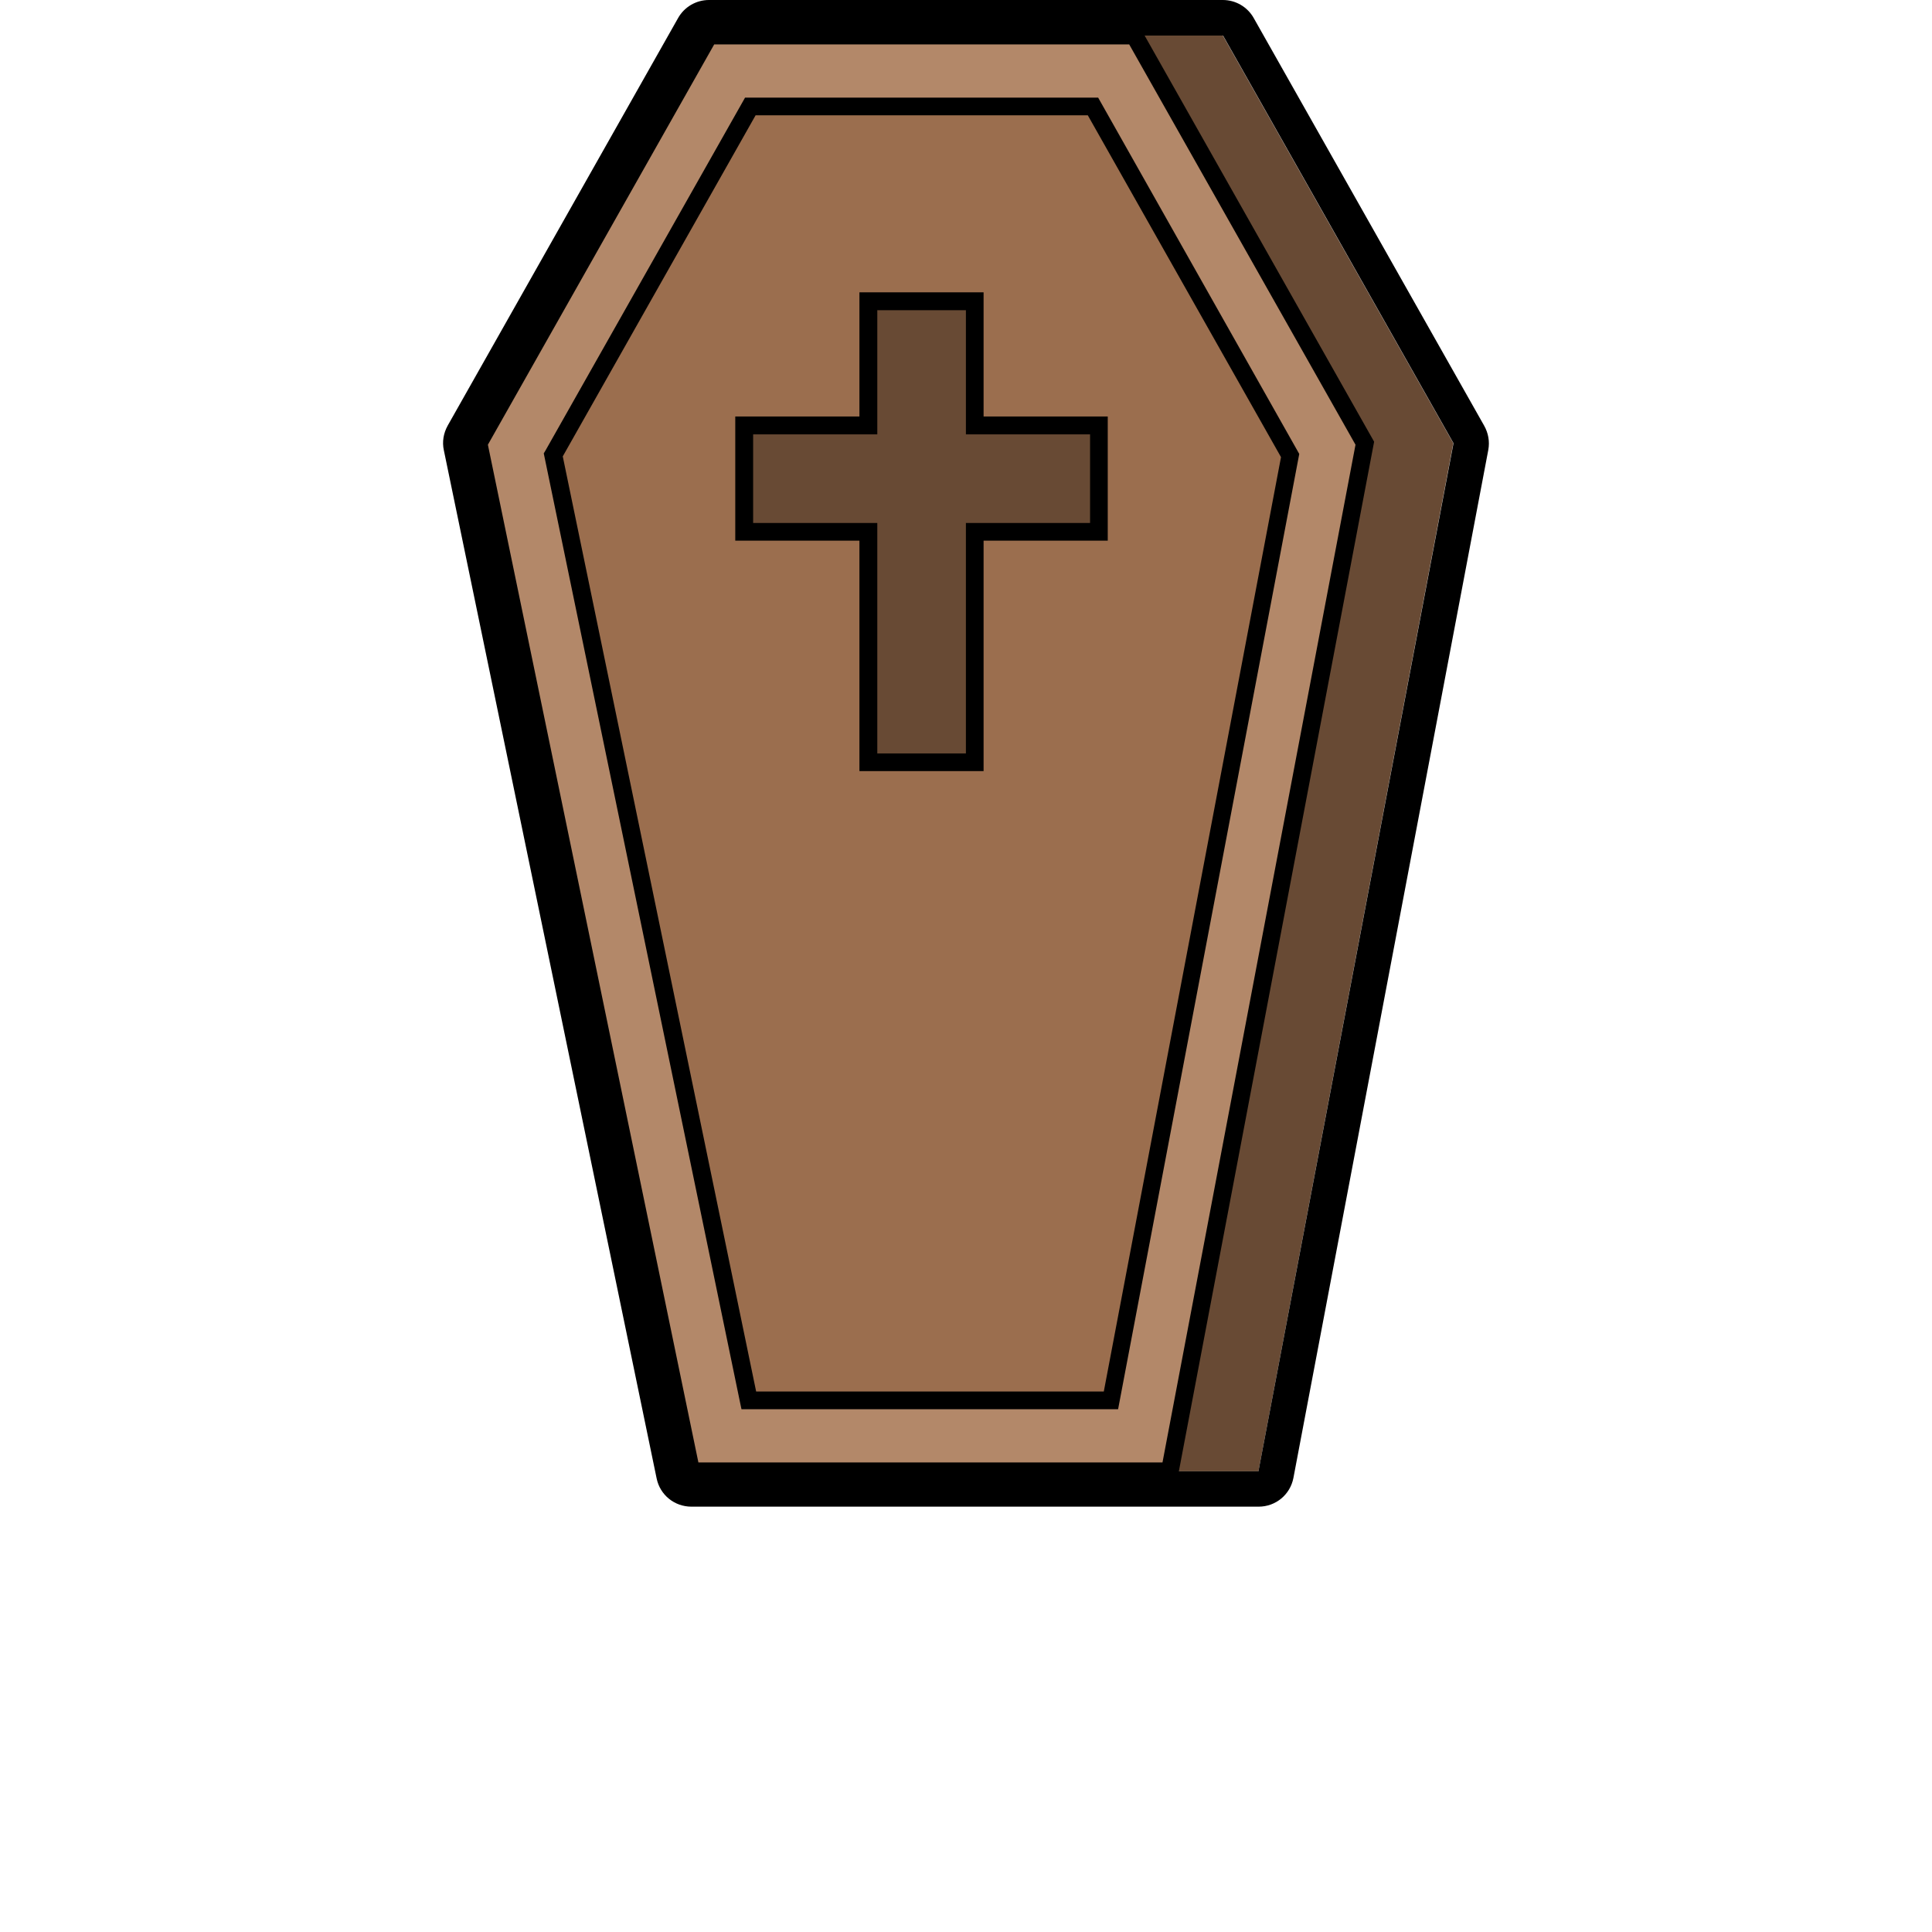 <?xml version="1.0" encoding="utf-8"?>
<!-- Generator: Adobe Illustrator 17.0.0, SVG Export Plug-In . SVG Version: 6.00 Build 0)  -->
<!DOCTYPE svg PUBLIC "-//W3C//DTD SVG 1.1//EN" "http://www.w3.org/Graphics/SVG/1.1/DTD/svg11.dtd">
<svg version="1.1" id="Icons" xmlns="http://www.w3.org/2000/svg" xmlns:xlink="http://www.w3.org/1999/xlink" x="0px" y="0px"
	 width="40" height="40" viewBox="322.817 10.05 5.559 10.27" enable-background="new 322.817 10.05 5.559 10.27"
	 xml:space="preserve">
<g>
	<polygon fill="#684A34" points="326.962,10.239 325.832,10.239 324.701,10.239 323.476,12.406 324.607,17.871 325.832,17.871 
		327.151,17.871 328.187,12.406 	"/>
	<polygon fill="#B38869" points="326.491,10.239 325.361,10.239 324.23,10.239 323.005,12.406 324.136,17.871 325.361,17.871 
		326.68,17.871 327.716,12.406 	"/>
	<polygon fill="#9B6E4E" points="324.443,17.494 323.403,12.468 324.45,10.616 326.271,10.616 327.32,12.471 326.368,17.494 	"/>
	<polygon fill="#684A34" points="326.303,12.312 325.643,12.312 325.643,11.652 325.078,11.652 325.078,12.312 324.418,12.312 
		324.418,12.877 325.078,12.877 325.078,14.102 325.643,14.102 325.643,12.877 326.303,12.877 	"/>
	<g>
		<path d="M325.69,12.264v-0.66h-0.66v0.66h-0.66v0.66h0.66v1.225h0.66v-1.225h0.66v-0.66H325.69z M326.256,12.83h-0.66v1.225
			h-0.471V12.83h-0.66v-0.471h0.66v-0.66h0.471v0.66h0.66V12.83z"/>
		<path d="M328.351,12.313l-1.225-2.167c-0.033-0.059-0.096-0.096-0.164-0.096h-2.732c-0.068,0-0.131,0.037-0.164,0.096
			l-1.225,2.167c-0.022,0.04-0.03,0.086-0.02,0.131l1.131,5.465c0.018,0.088,0.095,0.15,0.185,0.15h3.015
			c0.091,0,0.168-0.064,0.185-0.153l1.036-5.465C328.381,12.397,328.373,12.352,328.351,12.313z M324.174,17.824l-1.119-5.41
			l1.203-2.128h2.206l1.203,2.128l-1.026,5.41C326.641,17.824,324.174,17.824,324.174,17.824z M327.151,17.871h-0.423l1.038-5.473
			l-1.22-2.159h0.417l1.225,2.167L327.151,17.871z"/>
		<path d="M326.299,10.569h-1.877l-1.061,1.876l-0.009,0.015l1.043,5.043l0.008,0.038h2.002l0.963-5.078L326.299,10.569z
			 M326.329,17.447h-1.848l-1.028-4.971l1.025-1.813h1.766l1.027,1.817L326.329,17.447z"/>
	</g>
</g>
<g>
	<g>
		<path d="M326.68,20.32"/>
	</g>
</g>
</svg>
